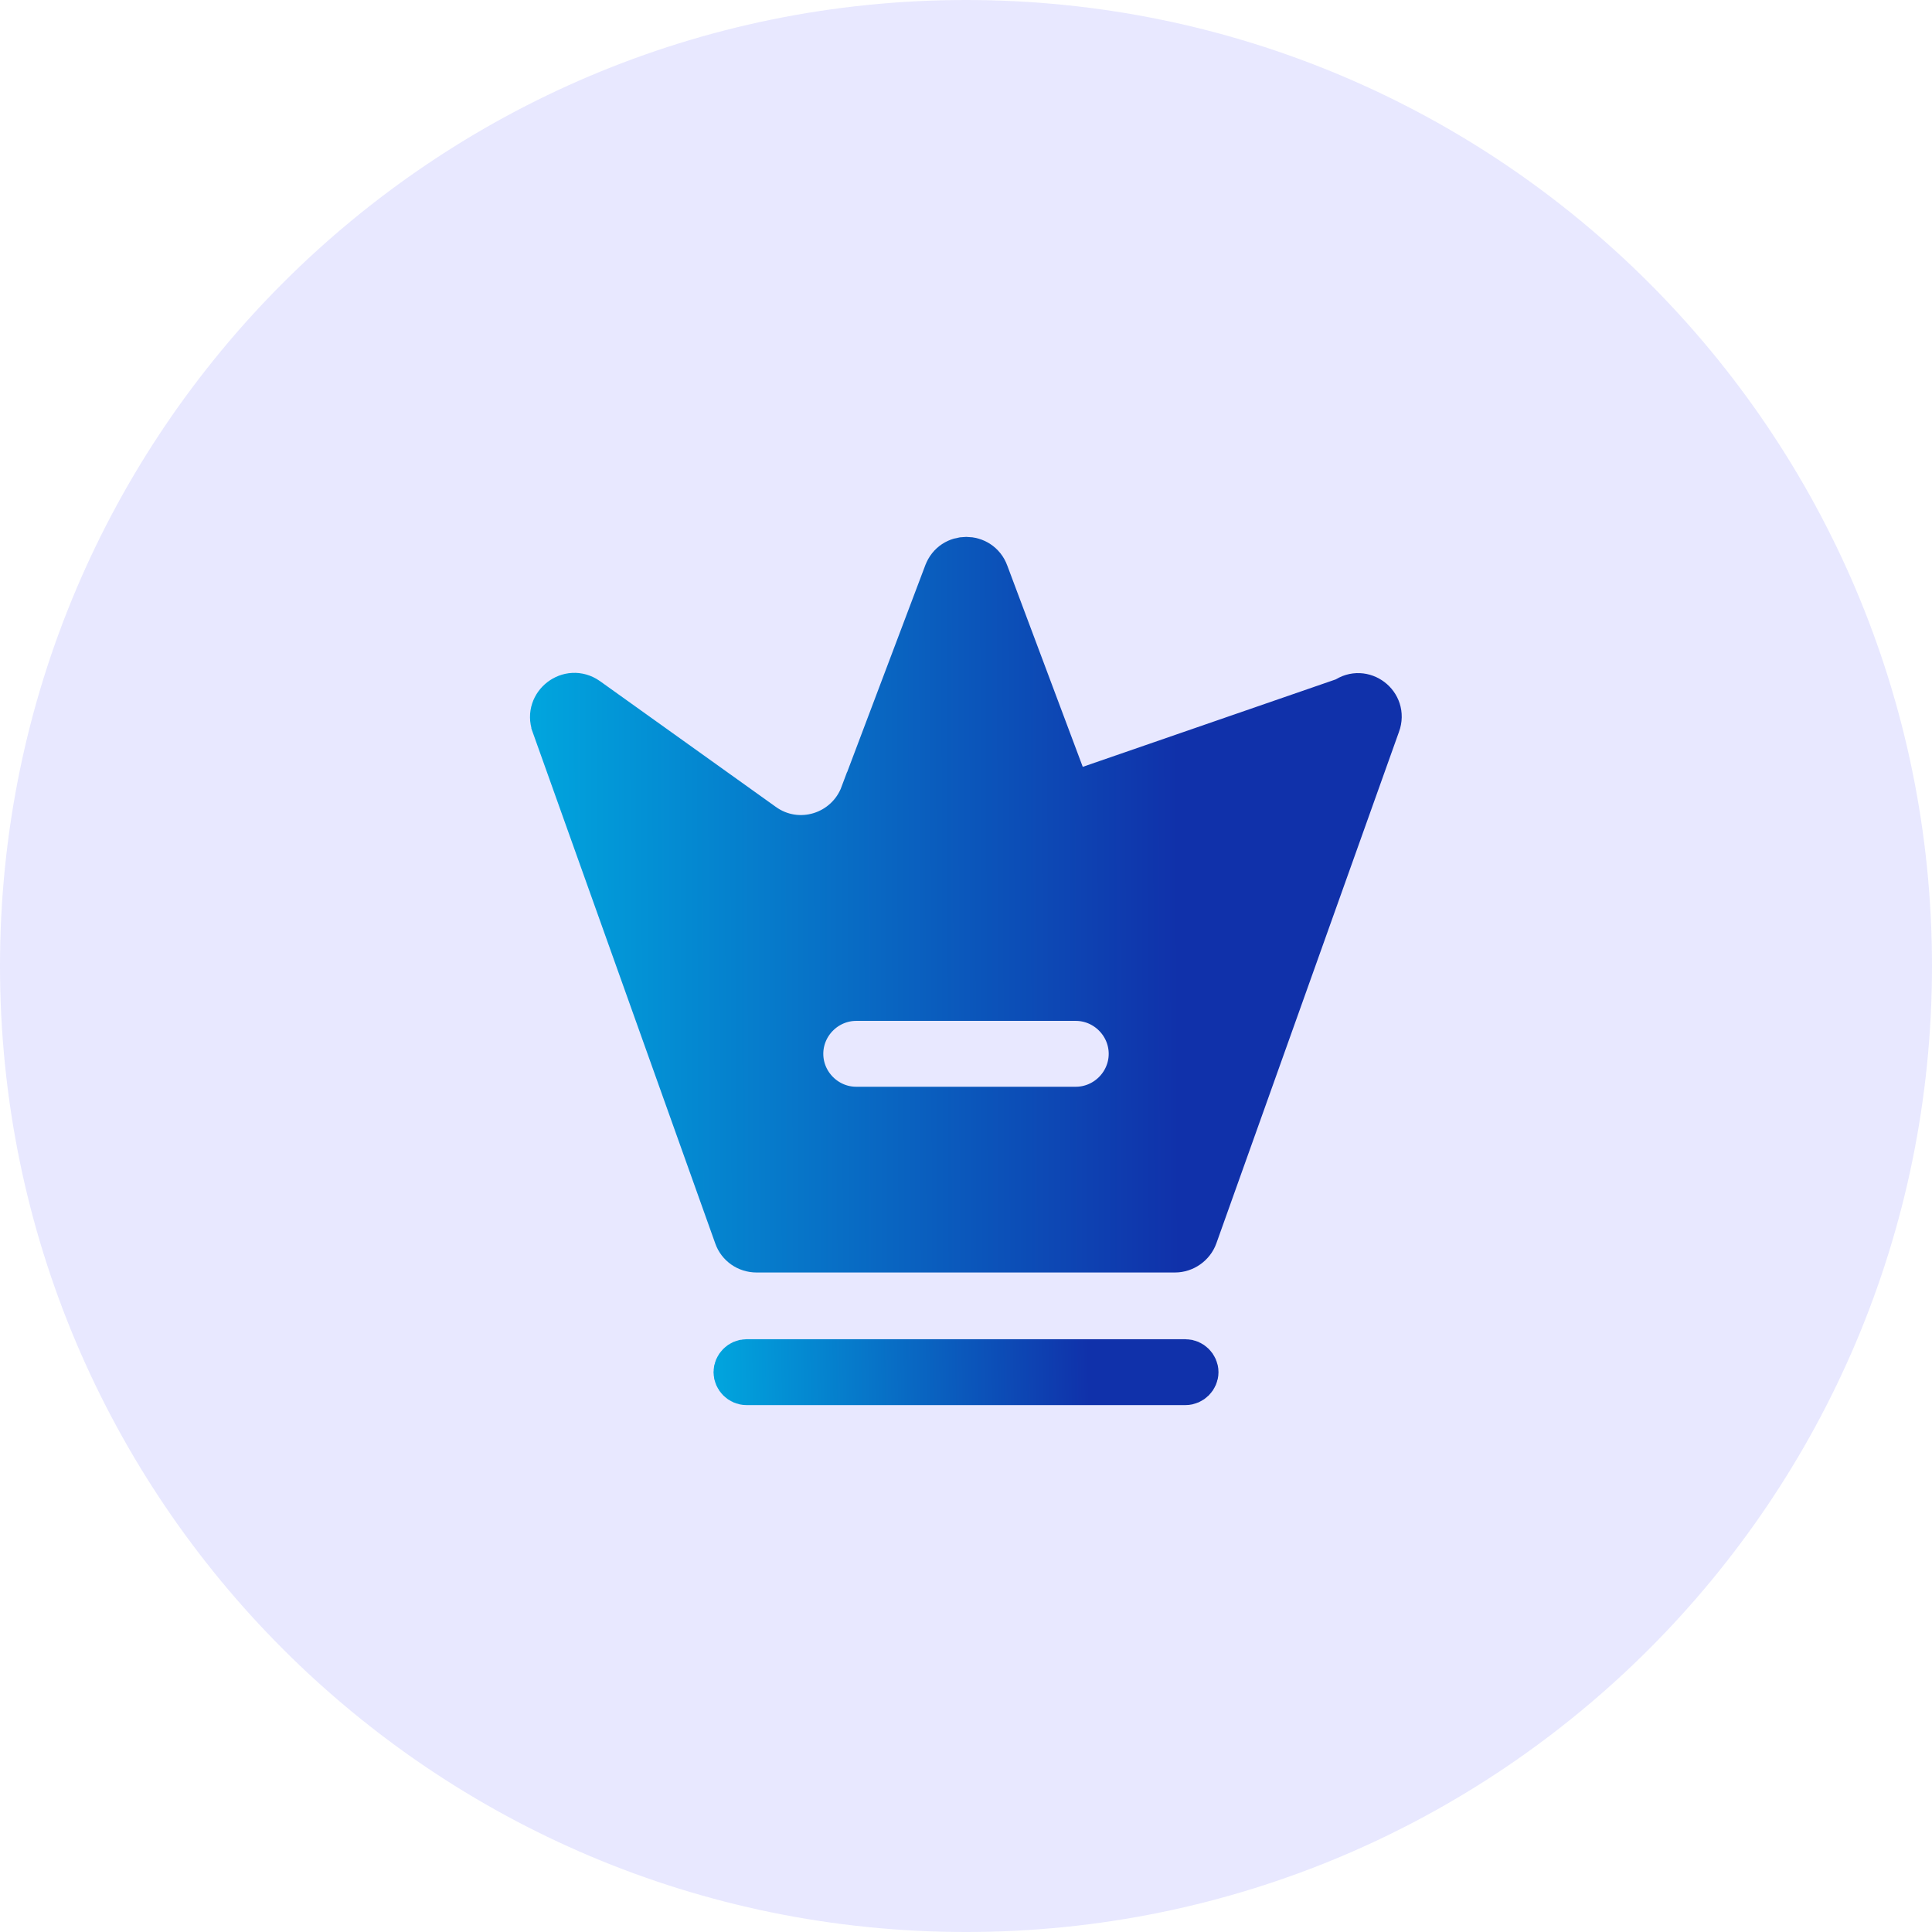 <svg width="44" height="44" viewBox="0 0 44 44" fill="none" xmlns="http://www.w3.org/2000/svg">
<path d="M0 22C0 9.85 9.85 0 22 0C34.15 0 44 9.85 44 22C44 34.15 34.15 44 22 44C9.85 44 0 34.15 0 22Z" fill="#E8E8FF"/>
<path d="M27 31.5H17C16.866 31.5 16.75 31.384 16.75 31.25C16.75 31.116 16.866 31 17 31H27C27.134 31 27.25 31.116 27.25 31.25C27.25 31.384 27.134 31.5 27 31.5Z" fill="url(#paint0_linear_892_3849)" stroke="url(#paint1_linear_892_3849)"/>
<path d="M30.643 15.925L30.641 15.927L26.642 18.786L30.643 15.925ZM30.643 15.925C31.036 15.642 31.56 16.035 31.391 16.498L31.389 16.502L27.23 28.151C27.23 28.151 27.23 28.151 27.23 28.151C27.16 28.343 26.968 28.48 26.76 28.48H17.23C17.016 28.48 16.83 28.348 16.762 28.155L16.762 28.155L16.761 28.152L12.601 16.503C12.601 16.503 12.601 16.503 12.601 16.502C12.438 16.043 12.962 15.633 13.372 15.918L17.367 18.775C18.169 19.362 19.295 19.009 19.638 18.085C19.639 18.085 19.639 18.084 19.639 18.084L21.538 13.057L21.538 13.057L21.54 13.053C21.699 12.619 22.311 12.619 22.471 13.053L22.471 13.053L22.472 13.056L24.362 18.096L24.362 18.096M30.643 15.925L24.362 18.096M24.362 18.096C24.708 19.014 25.844 19.358 26.641 18.787L24.362 18.096ZM19.5 25.25H24.5C25.186 25.25 25.75 24.686 25.75 24C25.75 23.314 25.186 22.75 24.5 22.75H19.5C18.814 22.75 18.25 23.314 18.25 24C18.25 24.686 18.814 25.25 19.5 25.25Z" fill="url(#paint2_linear_892_3849)" stroke="url(#paint3_linear_892_3849)"/>
<defs>
<linearGradient id="paint0_linear_892_3849" x1="16.081" y1="31.557" x2="27.871" y2="31.341" gradientUnits="userSpaceOnUse">
<stop stop-color="#00A8DF"/>
<stop offset="0.74" stop-color="#1031AA"/>
</linearGradient>
<linearGradient id="paint1_linear_892_3849" x1="16.081" y1="31.557" x2="27.871" y2="31.341" gradientUnits="userSpaceOnUse">
<stop stop-color="#00A8DF"/>
<stop offset="0.74" stop-color="#1031AA"/>
</linearGradient>
<linearGradient id="paint2_linear_892_3849" x1="11.777" y1="24.034" x2="32.141" y2="23.977" gradientUnits="userSpaceOnUse">
<stop stop-color="#00A8DF"/>
<stop offset="0.74" stop-color="#1031AA"/>
</linearGradient>
<linearGradient id="paint3_linear_892_3849" x1="11.777" y1="24.034" x2="32.141" y2="23.977" gradientUnits="userSpaceOnUse">
<stop stop-color="#00A8DF"/>
<stop offset="0.74" stop-color="#1031AA"/>
</linearGradient>
</defs>
</svg>
